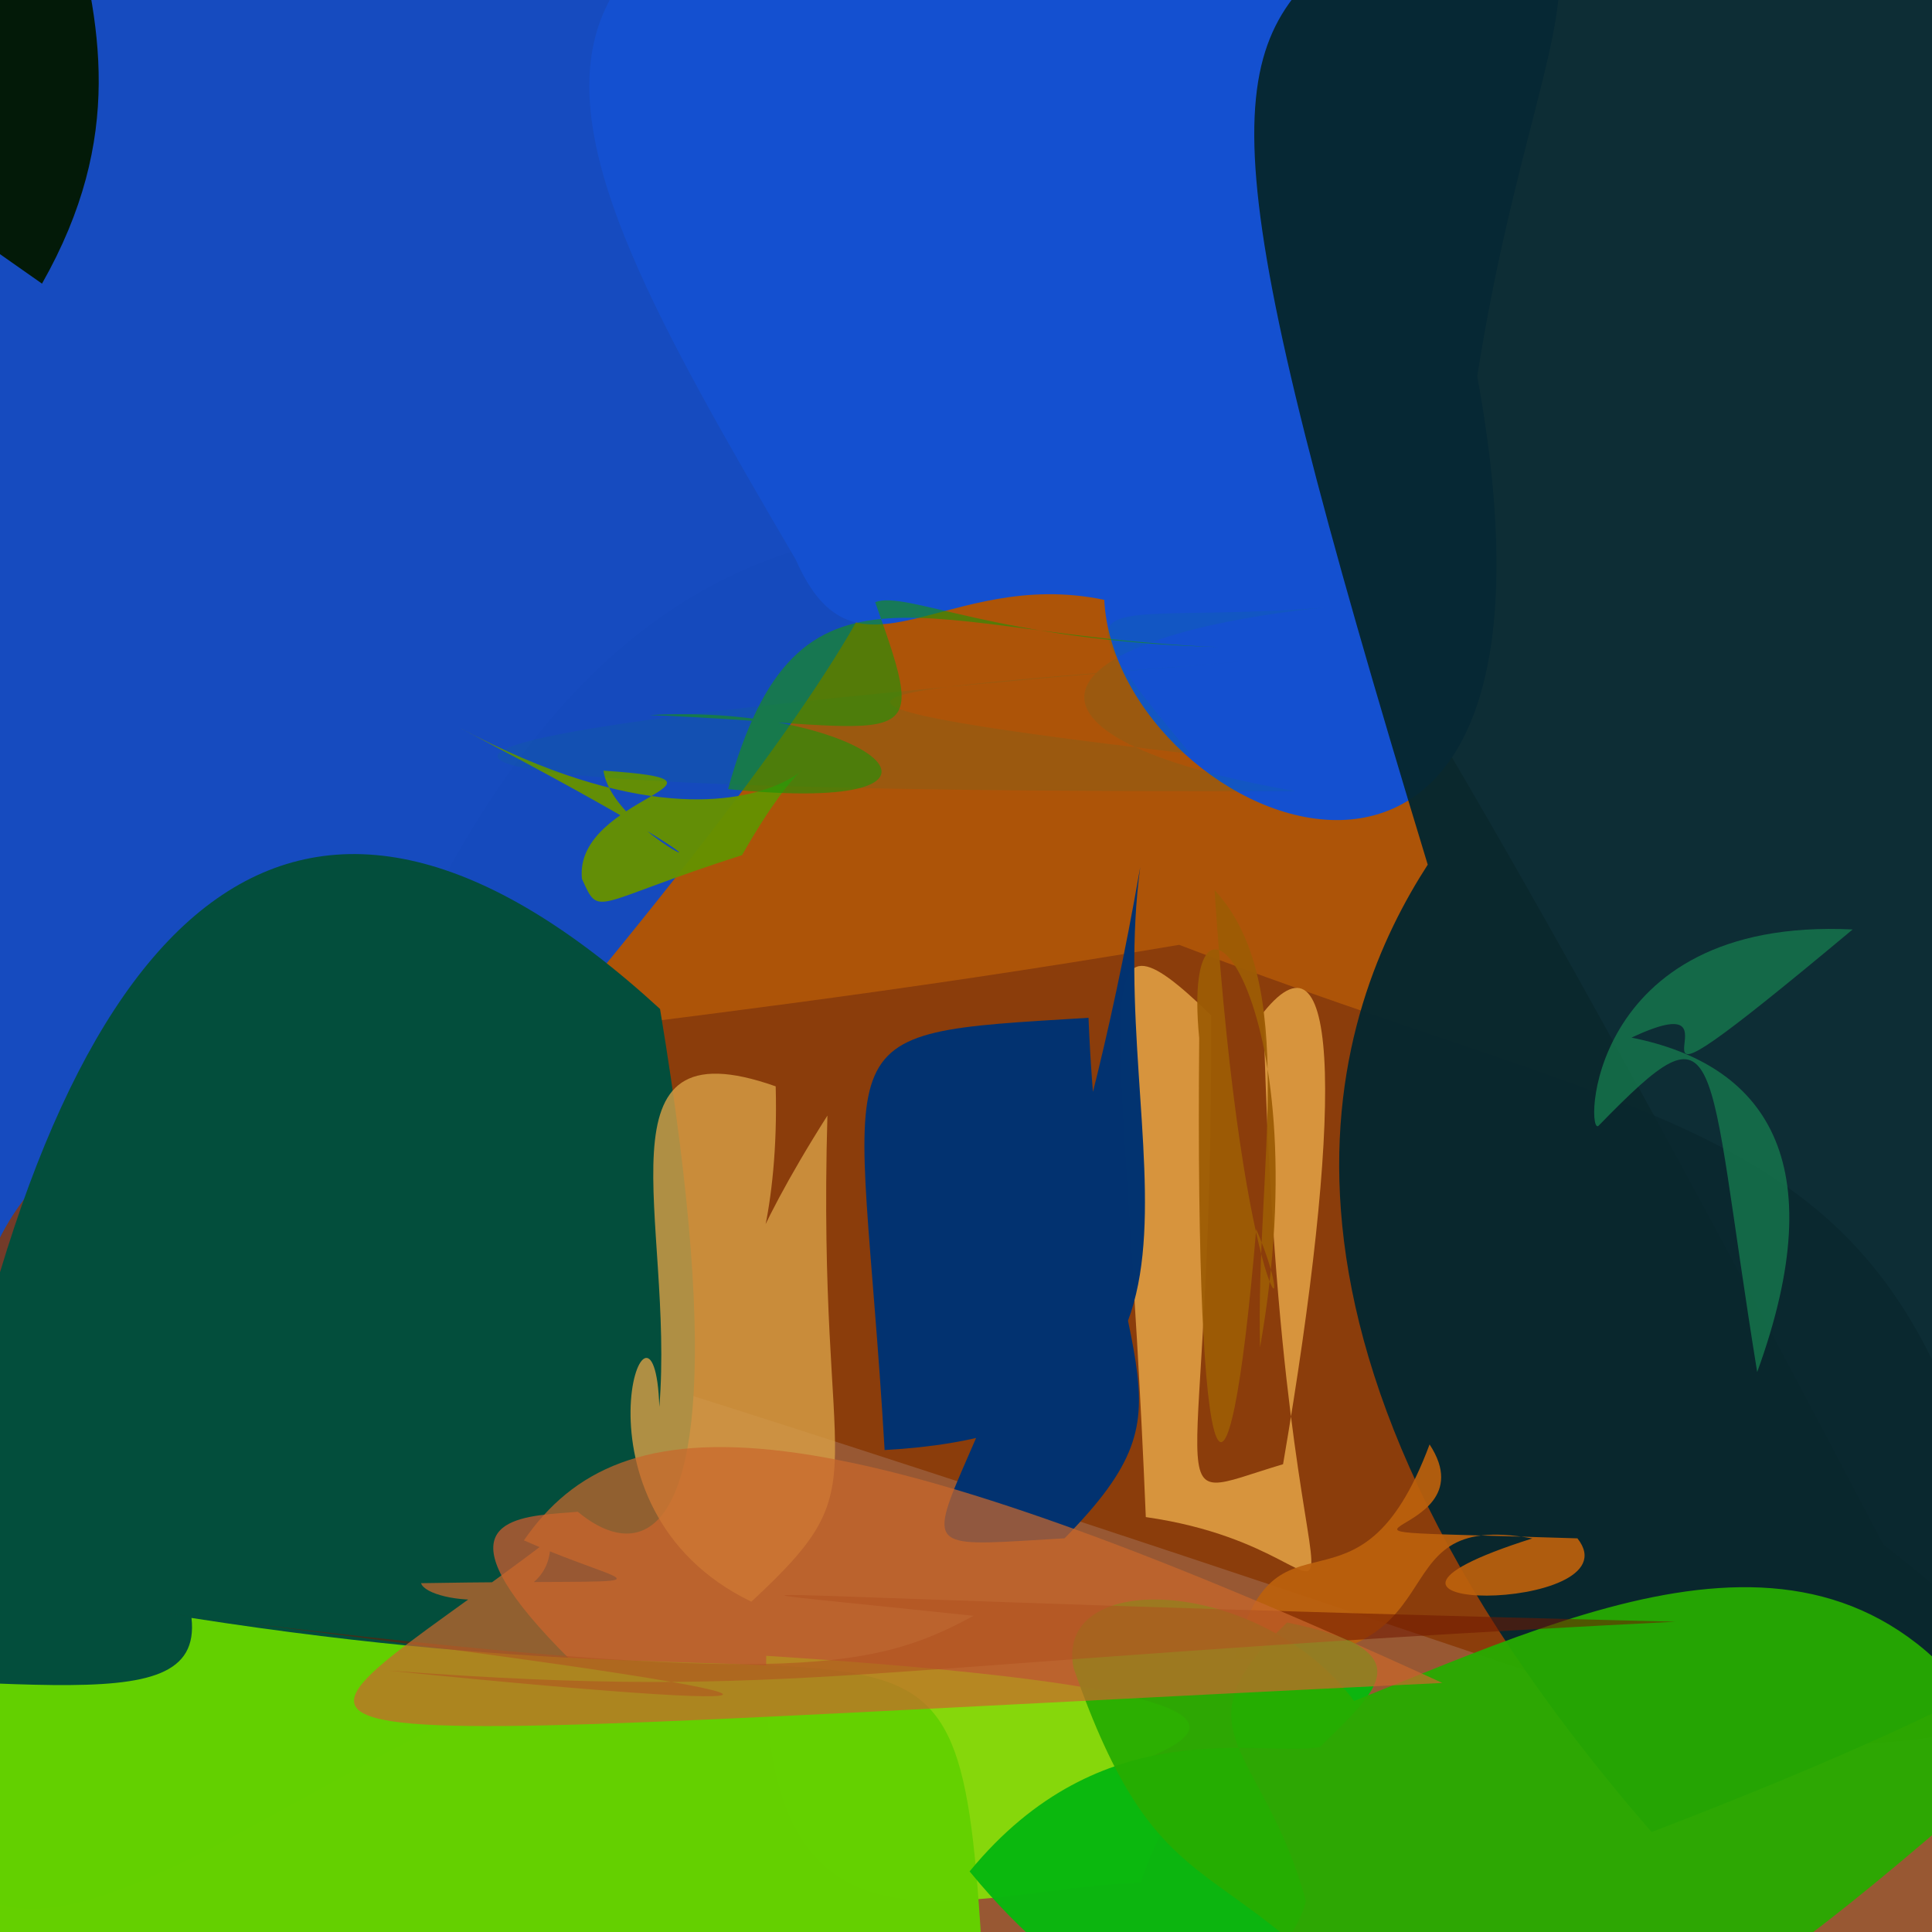 <svg xmlns="http://www.w3.org/2000/svg" width="384" height="384" viewBox="0 0 384 384">
  <defs/>
  <path fill="rgb(67.451%, 31.765%, 1.961%)" opacity="0.984" d="M374.312,306.973 C413.145,336.977 410.789,348.148 346.754,346.734 C69.539,252.559 58.723,254.613 57.402,254.523 C110.371,65.863 194.711,107.547 265.07,109.441 C250.117,96.809 261.188,91.148 374.312,306.973"/>
  <path fill="rgb(8.235%, 29.02%, 74.51%)" opacity="0.991" d="M180.141,74.723 C184.004,104.113 189.363,115.582 50.965,272.926 C-12.039,295.844 -23.672,310.398 -29.578,38.086 C9.238,-60.074 33.812,-34.305 131.102,-22.871 C280.199,-14.988 228.699,15.137 180.141,74.723"/>
  <path fill="rgb(51.765%, 21.961%, 5.098%)" opacity="0.839" d="M408.887,394.441 C235.574,397.285 251.867,378.625 248.418,412.453 C116.242,436.984 4.301,491.188 -8.977,352.289 C-14.863,188.824 3.254,226.988 234.355,187.793 C362.004,236.562 393.523,216.641 408.887,394.441"/>
  <path fill="rgb(7.843%, 31.373%, 81.569%)" opacity="0.997" d="M293.609,74.785 C317.508,205.379 221.816,164.59 219.48,119.223 C187.754,112.605 170.258,138.754 158.176,111.254 C103.512,17.902 80.938,-25.418 237.301,-38.266 C340.266,-20.492 308.043,-17.125 293.609,74.785"/>
  <path fill="rgb(2.353%, 15.294%, 18.431%)" opacity="0.965" d="M434.91,64.133 C471.789,264.582 507.773,295.207 328.266,364.137 C240.883,263.492 265.836,199.641 283.773,171.859 C240.801,30.711 242.004,10.383 265.5,-8.879 C464.117,-8.949 448.898,-2.559 434.91,64.133"/>
  <path fill="rgb(1.176%, 9.412%, 0.392%)" opacity="0.957" d="M13.879,-18.742 C20.016,4.52 24.895,27.184 8.348,56.375 C-27.129,31.426 -32.824,27.992 -34.668,21.945 C-10.512,-6.324 -5.824,-11.008 -1.895,-15.543 C1.277,-17.379 4.109,-13.98 13.879,-18.742"/>
  <path fill="rgb(42.745%, 27.451%, 35.686%)" opacity="0.583" d="M-2.641,-16.391 C-1.223,-2.523 -2.445,5.605 -7.512,9.16 C-6.125,11.418 -10.812,6.73 -12.527,0.332 C-10.812,-6.066 -6.125,-10.754 0.273,-12.469 C6.676,-10.754 11.359,-6.066 -2.641,-16.391"/>
  <path fill="rgb(1.176%, 30.588%, 23.529%)" d="M104.746,284.531 C157.293,317.945 60.602,279.012 115.582,332.105 C53.188,346.973 -38.766,450.641 -9.902,293.195 C13.543,175.75 60.871,136.012 131.188,200.539 C156.457,352.82 104.449,297.039 104.746,284.531"/>
  <path fill="rgb(89.804%, 64.314%, 27.451%)" opacity="0.848" d="M251.109,201.223 C254.891,349.805 280.512,309.086 227.738,301.531 C223.5,198.035 214.133,176.086 240.719,201.789 C241.164,302.977 228.176,299.016 255.02,291.023 C266.699,222.766 266.809,181.691 251.109,201.223"/>
  <path fill="rgb(73.725%, 38.039%, 4.706%)" opacity="0.923" d="M313.527,305.758 C325.492,320.871 256.441,321 304.562,305.777 C271.625,299.719 293.262,332.391 245.332,329.773 C253.191,296.469 269.902,325.336 284.141,287.09 C297.434,307.375 245.805,303.594 313.527,305.758"/>
  <path fill="rgb(51.765%, 90.98%, 2.353%)" opacity="0.883" d="M248.508,375.965 C242.051,365.691 236.648,345.453 226.715,374.188 C191.938,375.414 151.012,394.906 152.289,329.105 C302.168,338.77 200.43,352.922 227.285,353.121 C217.75,335.352 244.301,373.973 248.508,375.965"/>
  <path fill="rgb(39.608%, 56.863%, 0.392%)" opacity="0.967" d="M147.488,169.965 C117.512,179.578 119.277,182.641 115.668,174.676 C113.957,158.191 151.391,155.258 119.945,153.176 C122,168.219 166.824,184.141 91.18,144.566 C162.324,182.496 171.27,128.145 147.488,169.965"/>
  <path fill="rgb(39.216%, 81.961%, 0%)" opacity="0.993" d="M195.254,389.297 C128.613,381.523 113.16,420.965 82.773,426.148 C63.051,402.918 34.512,426.348 -74.059,333.223 C-0.543,330.863 40.535,343.977 38.062,321.578 C183.852,344.363 190.336,305.43 195.254,389.297"/>
  <path fill="rgb(3.529%, 71.765%, 5.882%)" opacity="0.975" d="M255.82,322.484 C232.977,344.371 251.176,347.125 259.531,377.754 C258.883,383.582 236.801,425.426 192.715,371.961 C219.023,339.938 249.793,349.219 262.324,347.27 C273.617,336.059 283.594,328.18 255.82,322.484"/>
  <path fill="rgb(15.294%, 67.451%, 0%)" opacity="0.941" d="M400.27,350.707 C332.824,409.617 325.277,411.336 271.25,400.527 C242.391,367.012 230.129,379.719 213.371,331.488 C209.414,311.484 250.859,313.523 269.141,338.078 C318.145,318.465 369.641,293.652 400.27,350.707"/>
  <path fill="rgb(1.176%, 53.333%, 30.588%)" opacity="0.105" d="M263.5,120.73 C217.734,124.422 207.188,114.281 236.59,149.828 C139.242,138.445 174.383,137.262 247.113,131.484 C40.742,147.891 55.164,157.777 257.512,157.25 C196.148,146.594 205.355,126.684 263.5,120.73"/>
  <path fill="rgb(0.392%, 20%, 44.314%)" opacity="0.996" d="M175.824,288.207 C170.863,203.449 160.965,205.68 216.352,202.293 C219.258,275.559 240.012,276.82 211.582,305.754 C161.355,308.57 202.27,311.797 226.625,172.387 C219.254,227.641 252.145,283.984 175.824,288.207"/>
  <path fill="rgb(85.098%, 62.745%, 27.451%)" opacity="0.801" d="M164.457,221.73 C162.289,296.633 175.672,293.965 149.332,318.348 C110.676,299.703 130.066,248.707 131.047,279.629 C134.082,242.633 117.422,202.914 154.176,215.922 C155.516,265.934 132.305,272.398 164.457,221.73"/>
  <path fill="rgb(10.196%, 58.431%, 3.529%)" opacity="0.601" d="M242.156,128.609 C183.25,126.367 158.688,106.223 144.707,156.844 C199.168,162.312 172.414,139.715 129.137,142.121 C181.672,144.238 185.25,151.355 173.949,119.688 C180.086,117.273 198.051,127.398 242.156,128.609"/>
  <path fill="rgb(43.922%, 9.412%, 0%)" opacity="0.553" d="M332.992,322.328 C141.582,317.695 123.324,313.711 193.5,321.156 C173.137,332.164 155.598,335.953 30.387,320.332 C172.766,337.648 172.227,341.645 77.316,332.059 C160.355,338.148 165.648,330.824 332.992,322.328"/>
  <path fill="rgb(61.569%, 36.078%, 1.961%)" opacity="0.949" d="M238.352,206.344 C234.43,165.906 262.703,198.5 250.438,267.824 C249.57,231.285 258.434,195.402 241.395,176.895 C247.129,263.5 259.301,266.836 249.684,244.289 C244.059,310.883 237.516,299.434 238.352,206.344"/>
  <path fill="rgb(14.902%, 43.922%, 61.176%)" opacity="0.344" d="M13.363,-9.008 C2.047,-0.398 -12.297,0.523 -22.785,1.32 C-0.551,6 -6.496,1.891 -12.062,-0.363 C-10.57,-6.105 -5.887,-10.789 5.879,-16.363 C17.379,-16.805 25.449,-14.035 13.363,-9.008"/>
  <path fill="rgb(52.157%, 27.059%, 21.961%)" opacity="0.757" d="M3.523,-10.094 C1.316,-2.793 -2.738,5.301 -5.781,7.543 C0.562,5.566 -4.559,1.129 -8.215,-3.934 C-10.461,-5.922 -5.777,-10.605 0.695,-12.344 C10.027,-12.355 16.605,-10.609 3.523,-10.094"/>
  <path fill="rgb(8.627%, 48.235%, 30.588%)" opacity="0.77" d="M324.277,206.234 C350.625,211.512 364.641,230.453 349.254,272.711 C338.719,207.734 342.855,197.969 317.797,223.68 C315.062,226.934 314.777,182.148 368.227,184.738 C310.285,233.129 351.551,193.418 324.277,206.234"/>
  <path fill="rgb(79.216%, 40.784%, 17.255%)" opacity="0.715" d="M286.672,334.496 C162.902,277.734 123.488,278.051 104.133,306.16 C127.465,316.488 136.355,313.77 83.688,314.668 C84.941,318.84 110.5,321.734 109.348,305.902 C49.219,351.801 26.363,347.027 286.672,334.496"/>
</svg>

